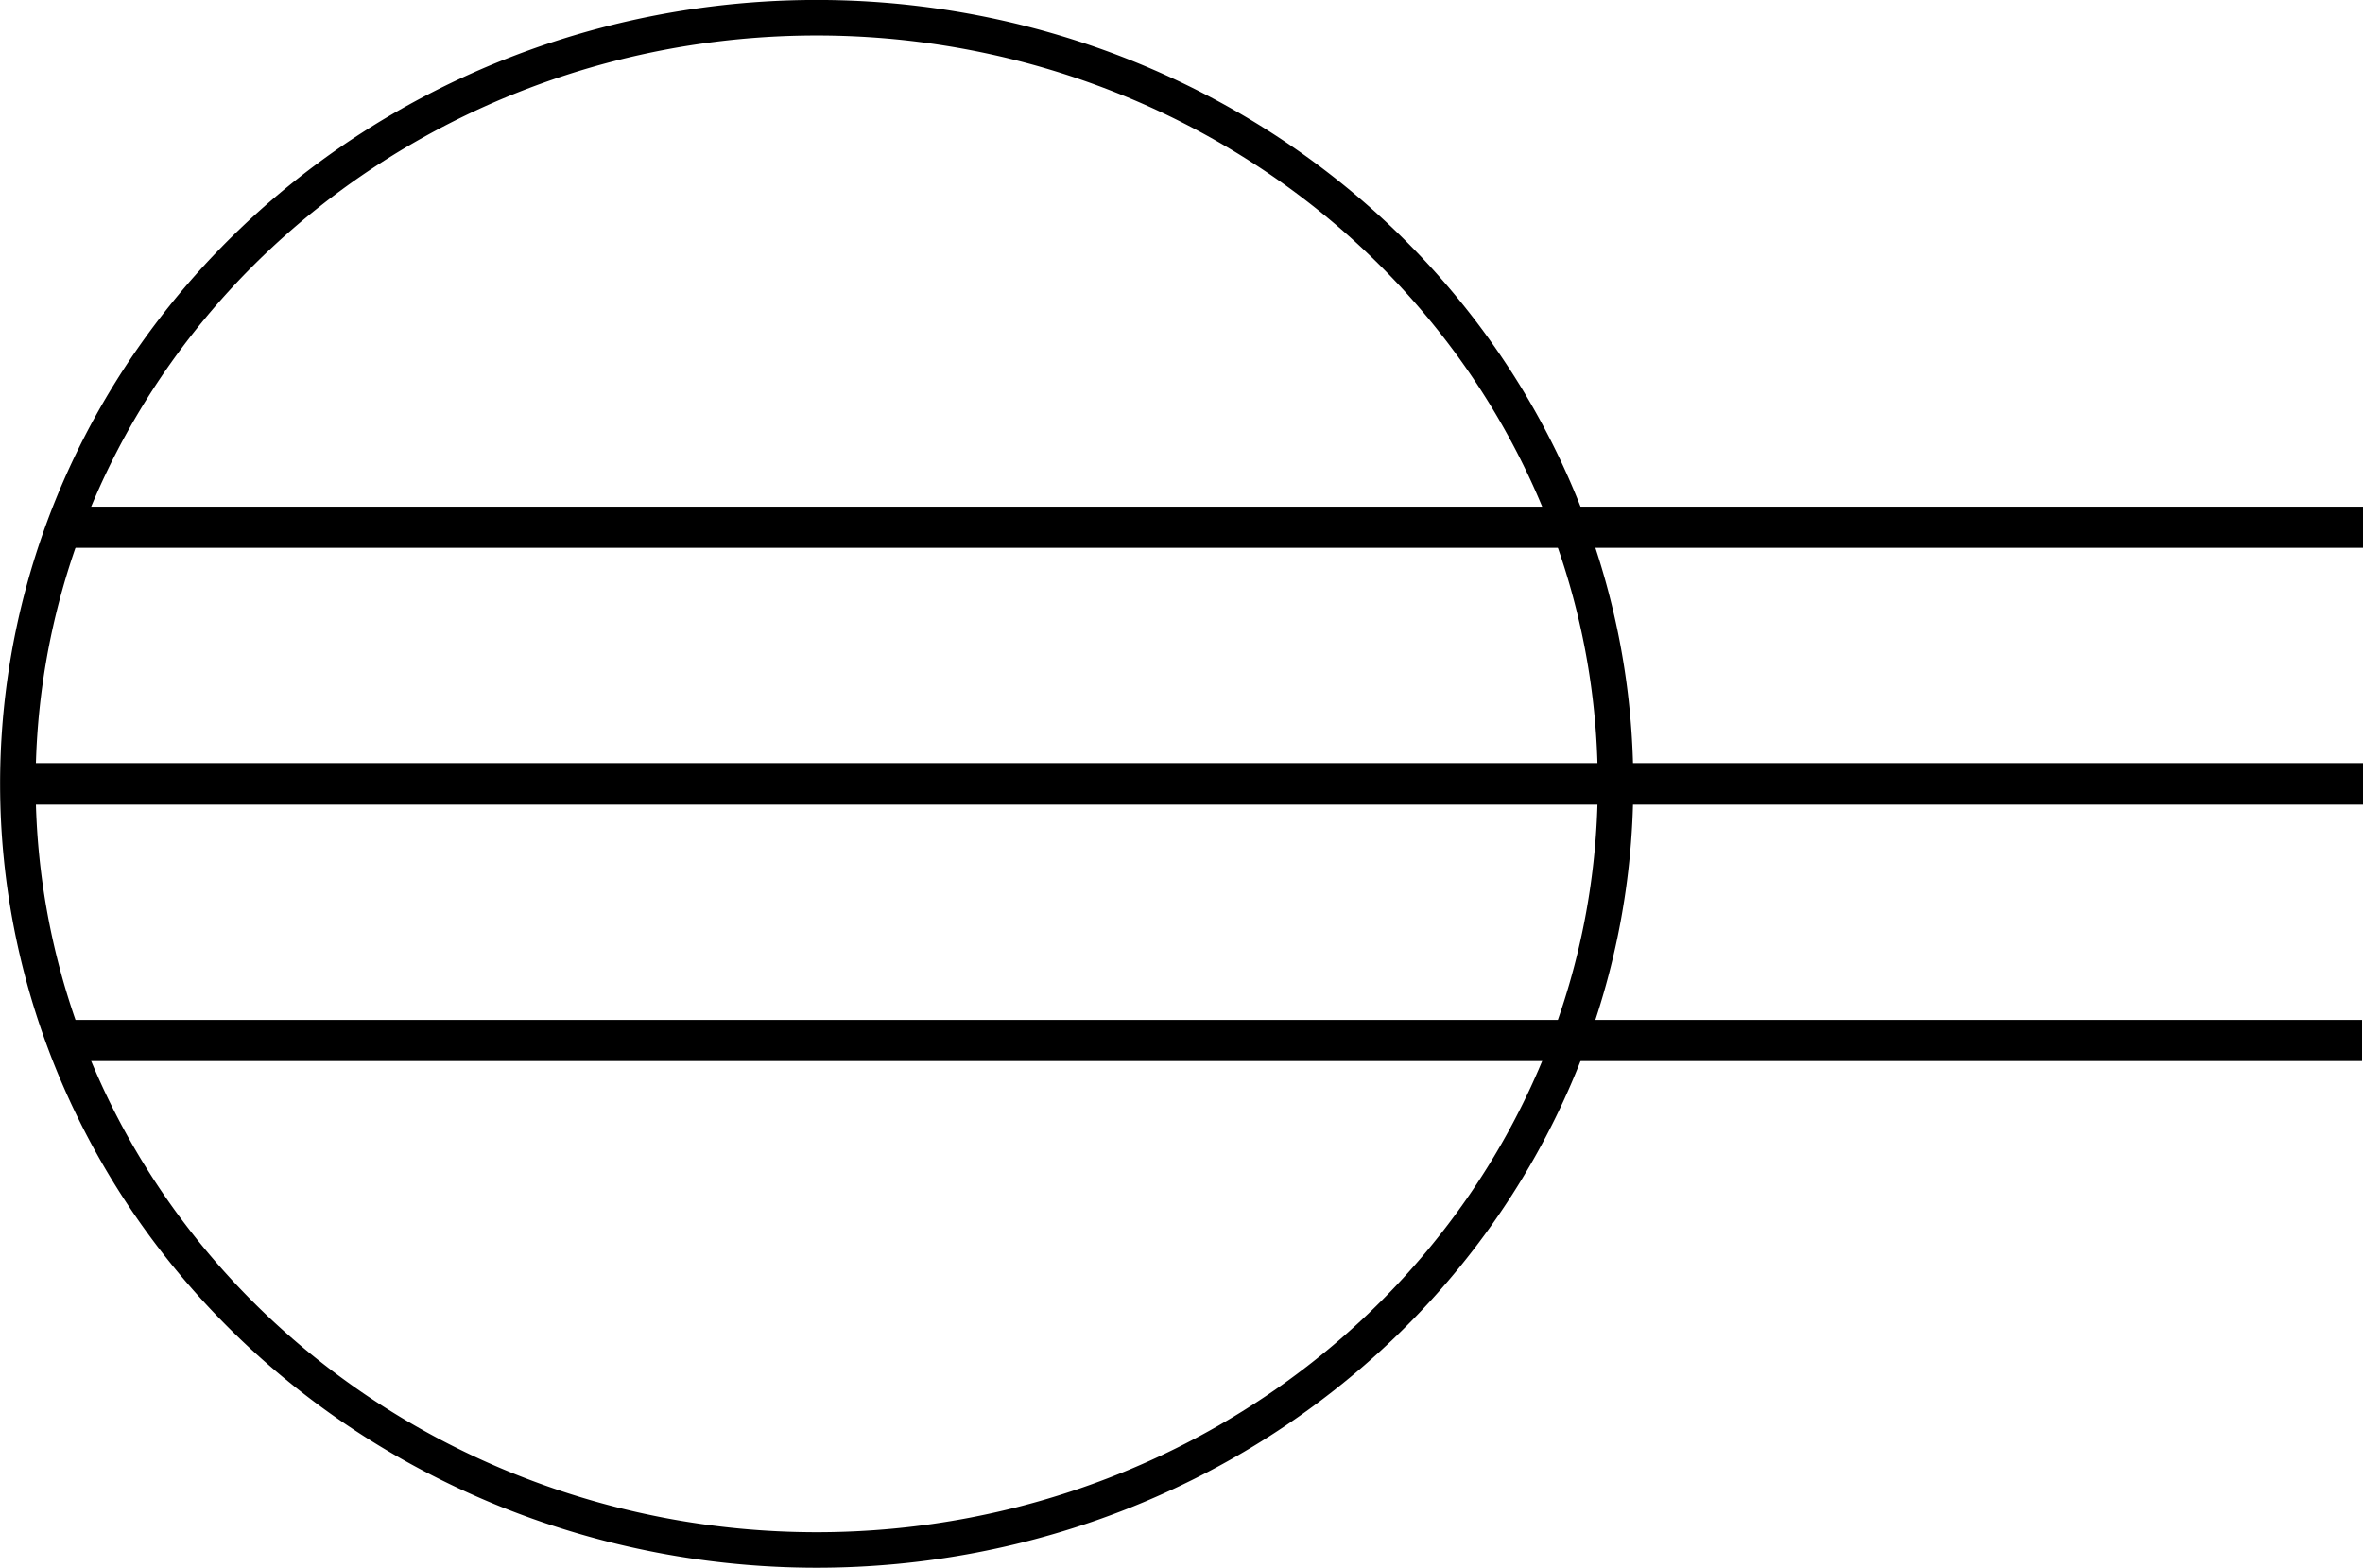 <?xml version="1.0" encoding="UTF-8" standalone="no"?>
<!-- Created with Inkscape (http://www.inkscape.org/) -->

<svg
   width="12.469mm"
   height="8.273mm"
   viewBox="0 0 12.469 8.273"
   version="1.1"
   id="svg1"
   xml:space="preserve"
   sodipodi:docname="240vReceptacle.svg"
   inkscape:version="1.3.1 (91b66b0, 2023-11-16)"
   xmlns:inkscape="http://www.inkscape.org/namespaces/inkscape"
   xmlns:sodipodi="http://sodipodi.sourceforge.net/DTD/sodipodi-0.dtd"
   xmlns:xlink="http://www.w3.org/1999/xlink"
   xmlns="http://www.w3.org/2000/svg"
   xmlns:svg="http://www.w3.org/2000/svg"><sodipodi:namedview
     id="namedview1"
     pagecolor="#505050"
     bordercolor="#eeeeee"
     borderopacity="1"
     inkscape:showpageshadow="0"
     inkscape:pageopacity="0"
     inkscape:pagecheckerboard="0"
     inkscape:deskcolor="#505050"
     inkscape:document-units="mm"
     showgrid="false"
     inkscape:zoom="3.2952184"
     inkscape:cx="72.529335"
     inkscape:cy="-3.6416402"
     inkscape:window-width="2048"
     inkscape:window-height="1280"
     inkscape:window-x="0"
     inkscape:window-y="0"
     inkscape:window-maximized="0"
     inkscape:current-layer="svg1" /><defs
     id="defs1"><linearGradient
       id="swatch1"><stop
         style="stop-color:#000000;stop-opacity:1;"
         offset="0"
         id="stop1" /></linearGradient><linearGradient
       xlink:href="#swatch1"
       id="linearGradient9"
       gradientUnits="userSpaceOnUse"
       gradientTransform="matrix(1.125,0,0,1.125,-5.722,-23.29)"
       x1="84.07"
       y1="54.432"
       x2="114.31"
       y2="54.432" /></defs><g
     id="layer1"
     transform="translate(-1158.64,-1335.042)"><g
       id="g2-8"
       transform="matrix(0.25,0,0,0.25,1136.483,1329.692)"><path
         id="ellipse1-3"
         style="fill-opacity:0;stroke:url(#linearGradient9);stroke-width:0.75"
         d="M 122.727,37.946 A 16.861,16.171 0 0 1 105.866,54.117 16.861,16.171 0 0 1 89.005,37.946 16.861,16.171 0 0 1 105.866,21.774 16.861,16.171 0 0 1 122.727,37.946 Z" /><rect
         style="fill:#000000;fill-opacity:1;stroke:#000000;stroke-width:0.877;stroke-dasharray:none;stroke-opacity:1"
         id="rect2"
         width="49.5"
         height="3.7599551e-15"
         x="89.005"
         y="37.946"
         ry="1.8799776e-15" /><rect
         style="fill:#000000;fill-opacity:1;stroke:#000000;stroke-width:0.869;stroke-dasharray:none;stroke-opacity:1"
         id="rect2-5"
         width="48.526"
         height="3.7599551e-15"
         x="89.979"
         y="32.529"
         ry="1.8799776e-15" /><rect
         style="fill:#000000;fill-opacity:1;stroke:#000000;stroke-width:0.869;stroke-dasharray:none;stroke-opacity:1"
         id="rect2-5-2"
         width="48.584"
         height="3.7599551e-15"
         x="89.9"
         y="43.363"
         ry="1.8799776e-15" /></g></g><style
     id="style6">
.measure-arrow
{
}
.measure-label
{

}
.measure-line
{
}</style><style
     id="style6-8">
.measure-arrow
{
}
.measure-label
{

}
.measure-line
{
}</style><style
     id="style6-5">
.measure-arrow
{
}
.measure-label
{

}
.measure-line
{
}</style><style
     id="style6-7">
.measure-arrow
{
}
.measure-label
{

}
.measure-line
{
}</style><style
     id="style6-9">
.measure-arrow
{
}
.measure-label
{

}
.measure-line
{
}</style><style
     id="style6-6">
.measure-arrow
{
}
.measure-label
{

}
.measure-line
{
}</style><style
     id="style6-1">
.measure-arrow
{
}
.measure-label
{

}
.measure-line
{
}</style><style
     id="style6-10">
.measure-arrow
{
}
.measure-label
{

}
.measure-line
{
}</style><style
     id="style6-11">
.measure-arrow
{
}
.measure-label
{

}
.measure-line
{
}</style><style
     id="style6-77">
.measure-arrow
{
}
.measure-label
{

}
.measure-line
{
}</style><style
     id="style6-13">
.measure-arrow
{
}
.measure-label
{

}
.measure-line
{
}</style><style
     id="style6-76">
.measure-arrow
{
}
.measure-label
{

}
.measure-line
{
}</style><style
     id="style6-3">
.measure-arrow
{
}
.measure-label
{

}
.measure-line
{
}</style><style
     id="style6-17">
.measure-arrow
{
}
.measure-label
{

}
.measure-line
{
}</style><style
     id="style6-52">
.measure-arrow
{
}
.measure-label
{

}
.measure-line
{
}</style><style
     id="style6-14">
.measure-arrow
{
}
.measure-label
{

}
.measure-line
{
}</style></svg>

